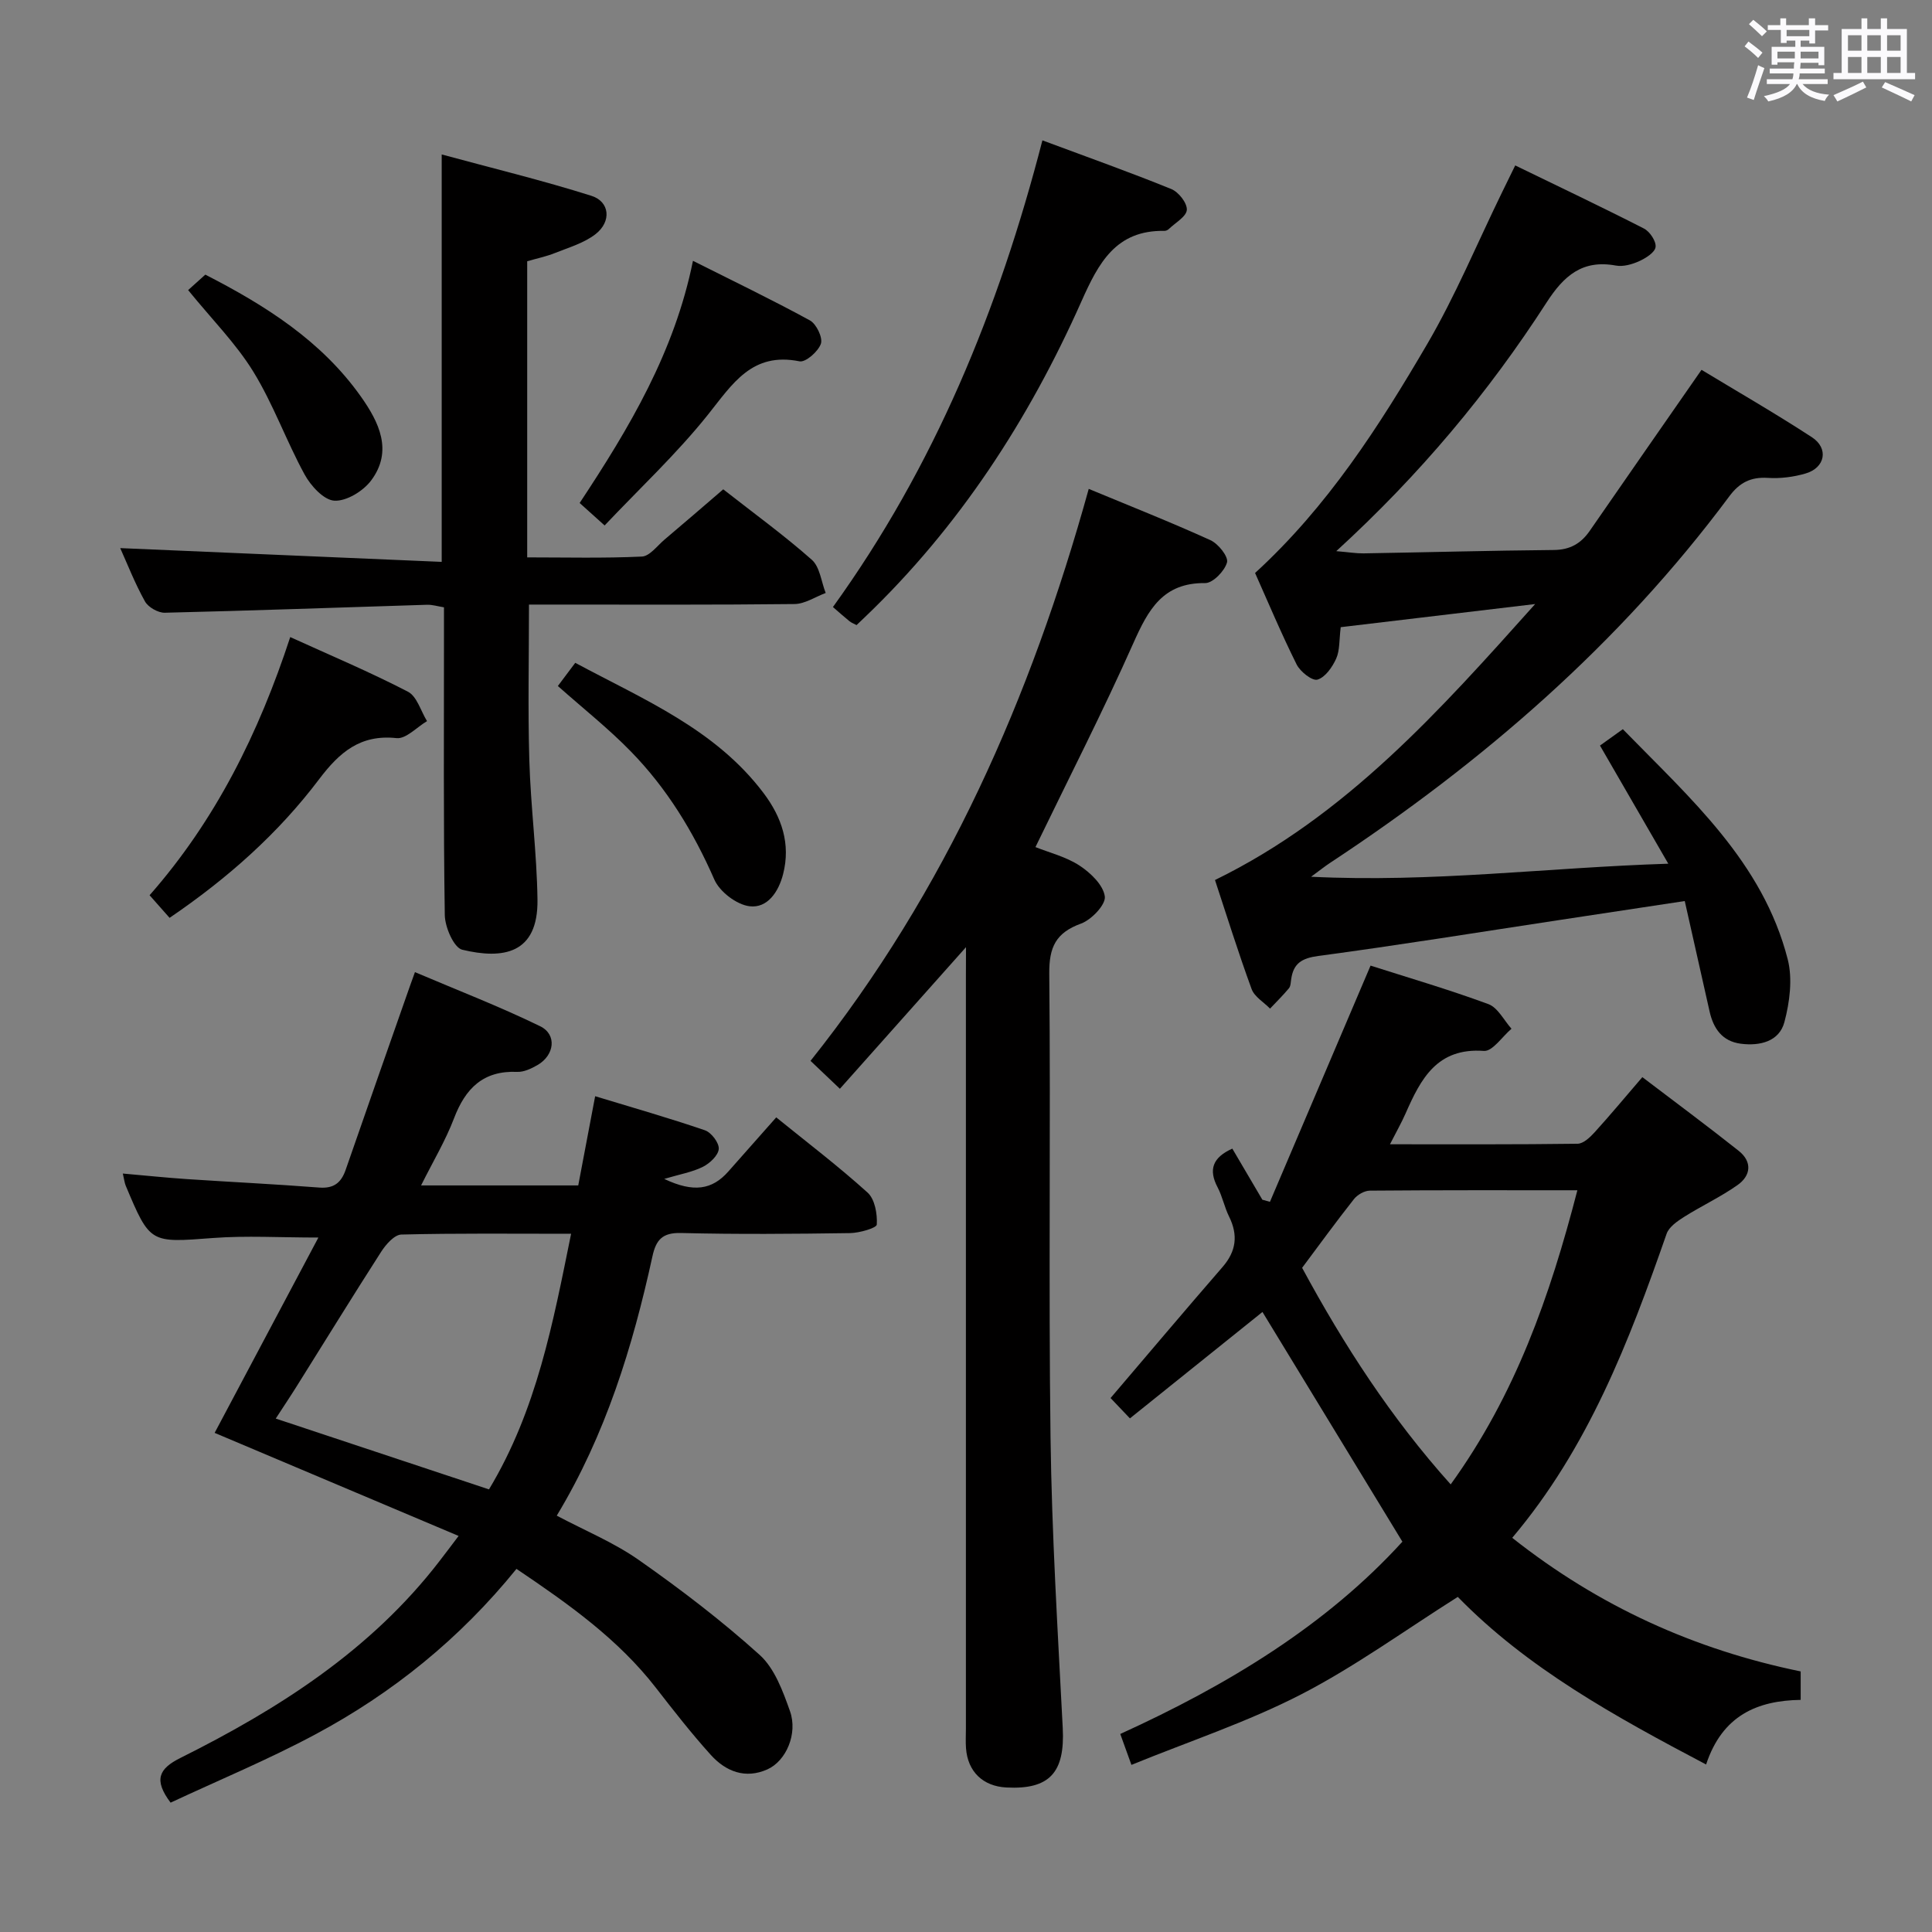 <svg enable-background="new 0 0 400 400" viewBox="0 0 400 400" xmlns="http://www.w3.org/2000/svg"><rect x="0" y="0" width="400" height="400" fill="#808080" stroke="none"/><path d="m361.2 9.6.8-1c.9.7 1.9 1.4 2.9 2.3l-.9 1.1c-1-1-2-1.8-2.8-2.4zm.5 10.6c.9-2.1 1.6-4.3 2.3-6.7.4.2.8.4 1.3.6-.7 2.1-1.5 4.3-2.2 6.6zm.4-15.2.9-.9c1 .8 2 1.6 2.8 2.4l-1 1c-.9-.9-1.8-1.7-2.7-2.5zm12.5-1.2h1.2v1.4h2.7v1.1h-2.7v2.7h-1.2v-.6h-1.8v1.3h4.9v3.8h-1.2v-.5h-3.7c0 .4-.1.9-.1 1.2h5.1v1h-5.2c0 .5-.1.9-.2 1.2h6v1h-5.2c1.1 1.3 2.9 2 5.5 2.2-.4.4-.7.8-.9 1.3-2.9-.5-4.8-1.6-5.7-3.5h-.1c-.8 1.7-2.7 2.9-5.9 3.6-.2-.4-.6-.8-.9-1.1 2.8-.6 4.6-1.4 5.4-2.5h-4.8v-1h5.3c.1-.3.2-.7.2-1.2h-4.9v-1h5c0-.4 0-.8.1-1.3h-3.5v.5h-1.2v-3.7h4.9v-1.3h-1.8v.5h-1.2v-2.7h-2.7v-1h2.6v-1.4h1.2v1.4h4.7v-1.4zm-6.6 8.3h3.6c0-.4 0-.9 0-1.4h-3.6zm1.9-4.6h4.7v-1.3h-4.7zm6.6 3.2h-3.7v1.4h3.7z" fill="#fbfafc"/><path d="m385.3 3.8h1.3v2.2h2.8v-2.2h1.3v2.2h4.1v9.1h1.7v1.3h-16.9v-1.3h1.7v-9.1h4.1v-2.2zm.4 13.1.7 1.2c-1.8.9-3.8 1.9-6 2.9-.2-.4-.5-.8-.8-1.3 2.3-1 4.3-1.9 6.1-2.8zm-3.1-6.4h2.8v-3.2h-2.8zm0 4.6h2.8v-3.3h-2.8zm4-4.6h2.8v-3.2h-2.8zm0 4.6h2.8v-3.3h-2.8zm3.7 1.9c2.1.9 4.1 1.8 6.1 2.7l-.7 1.3c-2.2-1.1-4.2-2-6.1-2.9zm3.2-9.7h-2.8v3.2h2.8v-3.1zm-2.8 7.8h2.8v-3.3h-2.8z" fill="#fbfafc"/><g fill="#010000"><path d="m106.93 324.82c-11.74 14.49-25.7 25.74-41.68 34.29-9.77 5.23-20.05 9.49-29.93 14.11-3.54-4.7-2.45-7.02 2-9.24 20.39-10.18 39.41-22.28 53.6-40.68 1.2-1.55 2.38-3.12 4.03-5.3-17.26-7.29-34.04-14.38-50.51-21.34 7.07-13.31 14.13-26.61 21.48-40.44-8.03 0-14.93-.42-21.75.09-13.1.99-13.08 1.21-18.13-10.8-.25-.6-.32-1.28-.61-2.54 4.6.4 8.93.86 13.27 1.15 9.12.61 18.25 1.04 27.36 1.75 3.05.24 4.58-.98 5.52-3.71 4.39-12.69 8.86-25.36 13.3-38.03.21-.61.44-1.22 1.03-2.86 8.78 3.74 17.53 7.11 25.92 11.2 3.53 1.72 2.98 6-.55 8.04-1.27.73-2.82 1.47-4.2 1.41-7.05-.3-10.73 3.43-13.09 9.64-1.76 4.61-4.34 8.91-6.81 13.87h32.54c1.12-5.93 2.26-11.91 3.5-18.47 7.7 2.34 15.27 4.5 22.72 7.05 1.33.45 2.97 2.61 2.87 3.87-.1 1.34-1.86 2.99-3.29 3.7-2.2 1.1-4.74 1.53-8 2.5 6.09 2.89 9.92 2.25 13.26-1.52 3.2-3.6 6.39-7.22 9.93-11.22 6.45 5.23 12.91 10.14 18.91 15.57 1.51 1.36 2.04 4.41 1.91 6.62-.04.72-3.59 1.74-5.54 1.77-11.66.17-23.34.27-35-.02-3.86-.1-5.17 1.43-5.91 4.83-4.09 18.72-9.68 36.9-19.81 53.69 5.74 3.05 11.79 5.53 17.02 9.2 8.67 6.08 17.14 12.55 24.99 19.63 3.1 2.8 4.81 7.51 6.28 11.65 1.65 4.67-.81 10.32-4.68 12.05-4.57 2.04-8.61.44-11.71-2.99-4.01-4.44-7.71-9.18-11.38-13.91-7.78-10.02-17.92-17.24-28.86-24.61zm-5.69-16.46c9.89-16.43 13.24-34.42 17-52.92-12.24 0-23.7-.13-35.15.16-1.44.04-3.2 2.05-4.17 3.56-5.92 9.21-11.65 18.54-17.47 27.82-1.37 2.19-2.81 4.33-4.36 6.72 14.94 4.96 29.37 9.75 44.15 14.66z"/><path d="m255.14 237.81c2.08 3.55 4.15 7.07 6.22 10.58.52.14 1.05.29 1.57.43 6.85-16.09 13.71-32.19 20.83-48.9 7.46 2.39 16.03 4.89 24.39 7.97 1.96.72 3.22 3.35 4.79 5.1-1.91 1.61-3.93 4.72-5.71 4.59-9.73-.71-13.08 5.82-16.22 12.95-.85 1.93-1.9 3.77-3.23 6.38 13.39 0 26.12.06 38.85-.11 1.19-.02 2.57-1.33 3.51-2.36 3.23-3.55 6.29-7.25 9.89-11.43 6.81 5.18 13.46 10.11 19.94 15.25 2.85 2.26 2.55 5.14-.24 7.1-3.5 2.47-7.44 4.3-11.08 6.6-1.4.89-3.11 2.07-3.6 3.49-7.79 22.34-16.24 44.34-31.96 62.94 17.91 14.16 37.67 23.13 59.72 27.66v5.89c-8.92.14-16.21 3.17-19.58 13.38-18.86-9.94-37.02-19.94-51.41-34.7-11.05 6.98-21.32 14.46-32.48 20.21-11.12 5.72-23.14 9.69-35.09 14.57-1.02-2.82-1.61-4.46-2.31-6.4 22.23-10.12 42.66-22.5 58.41-39.81-9.98-16.38-19.54-32.07-28.97-47.56-8.87 7.13-18.04 14.49-27.44 22.03-1.93-2.02-3.27-3.43-4.01-4.21 7.88-9.24 15.46-18.23 23.17-27.11 2.86-3.29 3.27-6.62 1.36-10.48-.95-1.92-1.37-4.12-2.36-6.02-1.94-3.67-1.05-6.19 3.04-8.03zm71.44 8.62c-15.02 0-28.99-.04-42.97.08-1.11.01-2.55.83-3.27 1.73-3.7 4.68-7.21 9.51-10.75 14.25 8.64 15.99 18.4 31.06 30.76 44.84 13.38-18.53 20.53-38.88 26.23-60.9z"/><path d="m317.84 125.06c-13.39 1.59-26.78 3.19-40.26 4.79-.33 2.67-.17 4.8-.94 6.51-.79 1.76-2.27 3.88-3.88 4.35-1.08.31-3.57-1.65-4.31-3.15-3.18-6.38-5.94-12.97-8.6-18.93 15.05-13.78 25.69-30.39 35.63-47.38 5.85-10.01 10.33-20.82 15.43-31.28.85-1.75 1.71-3.5 2.8-5.72 9.13 4.44 17.95 8.62 26.64 13.06 1.22.62 2.57 2.64 2.42 3.83-.14 1.13-2.04 2.32-3.41 2.94-1.46.66-3.3 1.18-4.82.9-6.92-1.27-10.76 2.1-14.34 7.65-12.03 18.64-26.18 35.6-43.54 51.48 2.62.22 4.13.48 5.63.46 13.14-.22 26.27-.58 39.41-.7 3.35-.03 5.62-1.33 7.45-3.98 7.54-10.92 15.13-21.8 23.13-33.32 7.13 4.32 15.13 8.92 22.85 13.95 3.53 2.3 2.76 6.31-1.27 7.5-2.5.74-5.26 1.09-7.86.92-3.53-.22-5.87.99-7.96 3.81-22.72 30.57-51.04 55.05-82.68 75.91-.96.63-1.86 1.35-3.91 2.86 25.06 1.24 48.69-1.89 73.95-2.7-4.93-8.52-9.42-16.29-14.14-24.46 1.23-.88 2.76-1.98 4.73-3.39 13.91 14.28 28.97 27.47 34.14 47.65 1.03 4.04.41 8.87-.69 13-1.07 4.01-5.06 4.98-9.03 4.47-3.84-.5-5.65-3.13-6.45-6.64-1.68-7.4-3.33-14.8-5.15-22.9-9.25 1.4-17.7 2.68-26.15 3.96-16.56 2.51-33.1 5.19-49.71 7.41-3.43.46-5.15 1.53-5.62 4.79-.1.66-.1 1.46-.48 1.91-1.22 1.47-2.59 2.81-3.9 4.2-1.31-1.34-3.23-2.45-3.82-4.05-2.79-7.63-5.21-15.39-7.58-22.57 27.17-13.28 46.59-35.14 66.29-57.14z"/><path d="m200 196.1c-9.11 10.23-17.46 19.6-26.11 29.32-2.21-2.1-4.08-3.88-6.08-5.78 28.04-35.18 45.62-75.21 57.6-118.42 8.49 3.53 16.94 6.86 25.2 10.62 1.62.73 3.75 3.41 3.43 4.6-.48 1.77-2.93 4.3-4.52 4.28-8.76-.1-11.79 5.52-14.86 12.41-6.26 14.08-13.3 27.83-20.28 42.25 2.89 1.16 6.34 2 9.14 3.84 2.27 1.49 4.91 4.02 5.22 6.38.23 1.69-2.76 4.83-4.93 5.62-5.22 1.9-6.62 4.88-6.57 10.37.31 31.98-.16 63.96.26 95.94.26 20.09 1.5 40.17 2.53 60.25.47 9.17-2.69 12.77-11.67 12.3-4.86-.25-8.01-3.29-8.36-8.14-.1-1.33-.02-2.66-.02-4 0-51.8 0-103.6 0-155.4.02-1.79.02-3.55.02-6.44z"/><path d="m149.74 101.31c6.42 5.03 12.62 9.53 18.33 14.58 1.68 1.48 1.96 4.54 2.88 6.88-2.15.8-4.3 2.27-6.47 2.29-16.49.19-32.98.11-49.47.11-1.8 0-3.59 0-5.49 0 0 11.04-.24 21.64.07 32.22.28 9.63 1.56 19.24 1.69 28.87.15 11.29-7.17 12.39-15.58 10.37-1.73-.42-3.57-4.66-3.61-7.16-.3-19.32-.16-38.64-.17-57.97 0-1.82 0-3.65 0-5.76-1.3-.21-2.4-.56-3.49-.53-18.11.56-36.21 1.22-54.32 1.65-1.38.03-3.43-1.14-4.1-2.35-2.09-3.75-3.66-7.79-5.12-11.03 22.06.94 44.28 1.9 66.56 2.85 0-28.6 0-55.83 0-84.35 10.46 2.84 20.84 5.35 30.99 8.56 3.83 1.21 4.19 5.33.88 7.92-2.38 1.86-5.53 2.77-8.41 3.92-1.82.73-3.77 1.13-5.76 1.71v61.31c7.97 0 15.87.2 23.75-.17 1.61-.08 3.17-2.23 4.68-3.51 3.95-3.33 7.84-6.7 12.16-10.41z"/><path d="m215.82 29.06c9.42 3.51 18.13 6.6 26.69 10.08 1.5.61 3.3 2.9 3.21 4.31-.09 1.39-2.37 2.66-3.72 3.96-.22.22-.6.39-.91.39-10.06-.18-13.64 6.62-17.2 14.62-10.9 24.48-25.31 46.69-44.81 65.34-.58.55-1.16 1.1-1.74 1.66-.62-.33-1.09-.5-1.46-.8-1.03-.83-2.01-1.72-3.43-2.94 21.01-29.14 34.29-61.47 43.37-96.62z"/><path d="m35.11 190.03c-1.49-1.68-2.68-3.03-4.14-4.68 13.67-15.55 22.6-33.56 29.12-53.45 8.3 3.78 16.5 7.23 24.37 11.31 1.87.97 2.66 4.01 3.95 6.09-2.11 1.25-4.36 3.73-6.31 3.52-7.51-.81-11.83 2.96-16 8.47-8.47 11.23-18.9 20.51-30.99 28.74z"/><path d="m125.18 108.79c-2.22-2-3.56-3.2-5.17-4.65 10.32-15.61 19.64-31.25 23.46-50.14 8.32 4.18 16.38 8.06 24.22 12.34 1.33.73 2.69 3.56 2.27 4.82-.55 1.61-3.16 3.9-4.42 3.65-9.85-1.99-13.87 4.66-18.97 11.05-6.48 8.11-14.15 15.27-21.39 22.93z"/><path d="m115.5 142.03c1.21-1.61 2.27-3.03 3.6-4.8 14.17 7.61 29.04 13.74 39.02 27.01 3.72 4.95 5.62 10.47 4.01 16.75-.94 3.67-3.24 7.09-6.94 6.64-2.69-.33-6.2-3.01-7.3-5.54-4.32-9.87-9.82-18.88-17.31-26.54-4.61-4.73-9.84-8.86-15.08-13.52z"/><path d="m38.95 60.06c.95-.86 2.17-1.96 3.56-3.2 12.43 6.37 24.04 13.7 32.22 25.26 3.73 5.27 6.69 11.25 2.1 17.37-1.64 2.19-5.1 4.31-7.6 4.17-2.19-.12-4.89-3.07-6.17-5.43-3.8-6.96-6.48-14.56-10.62-21.29-3.59-5.83-8.56-10.81-13.49-16.88z"/></g></svg>